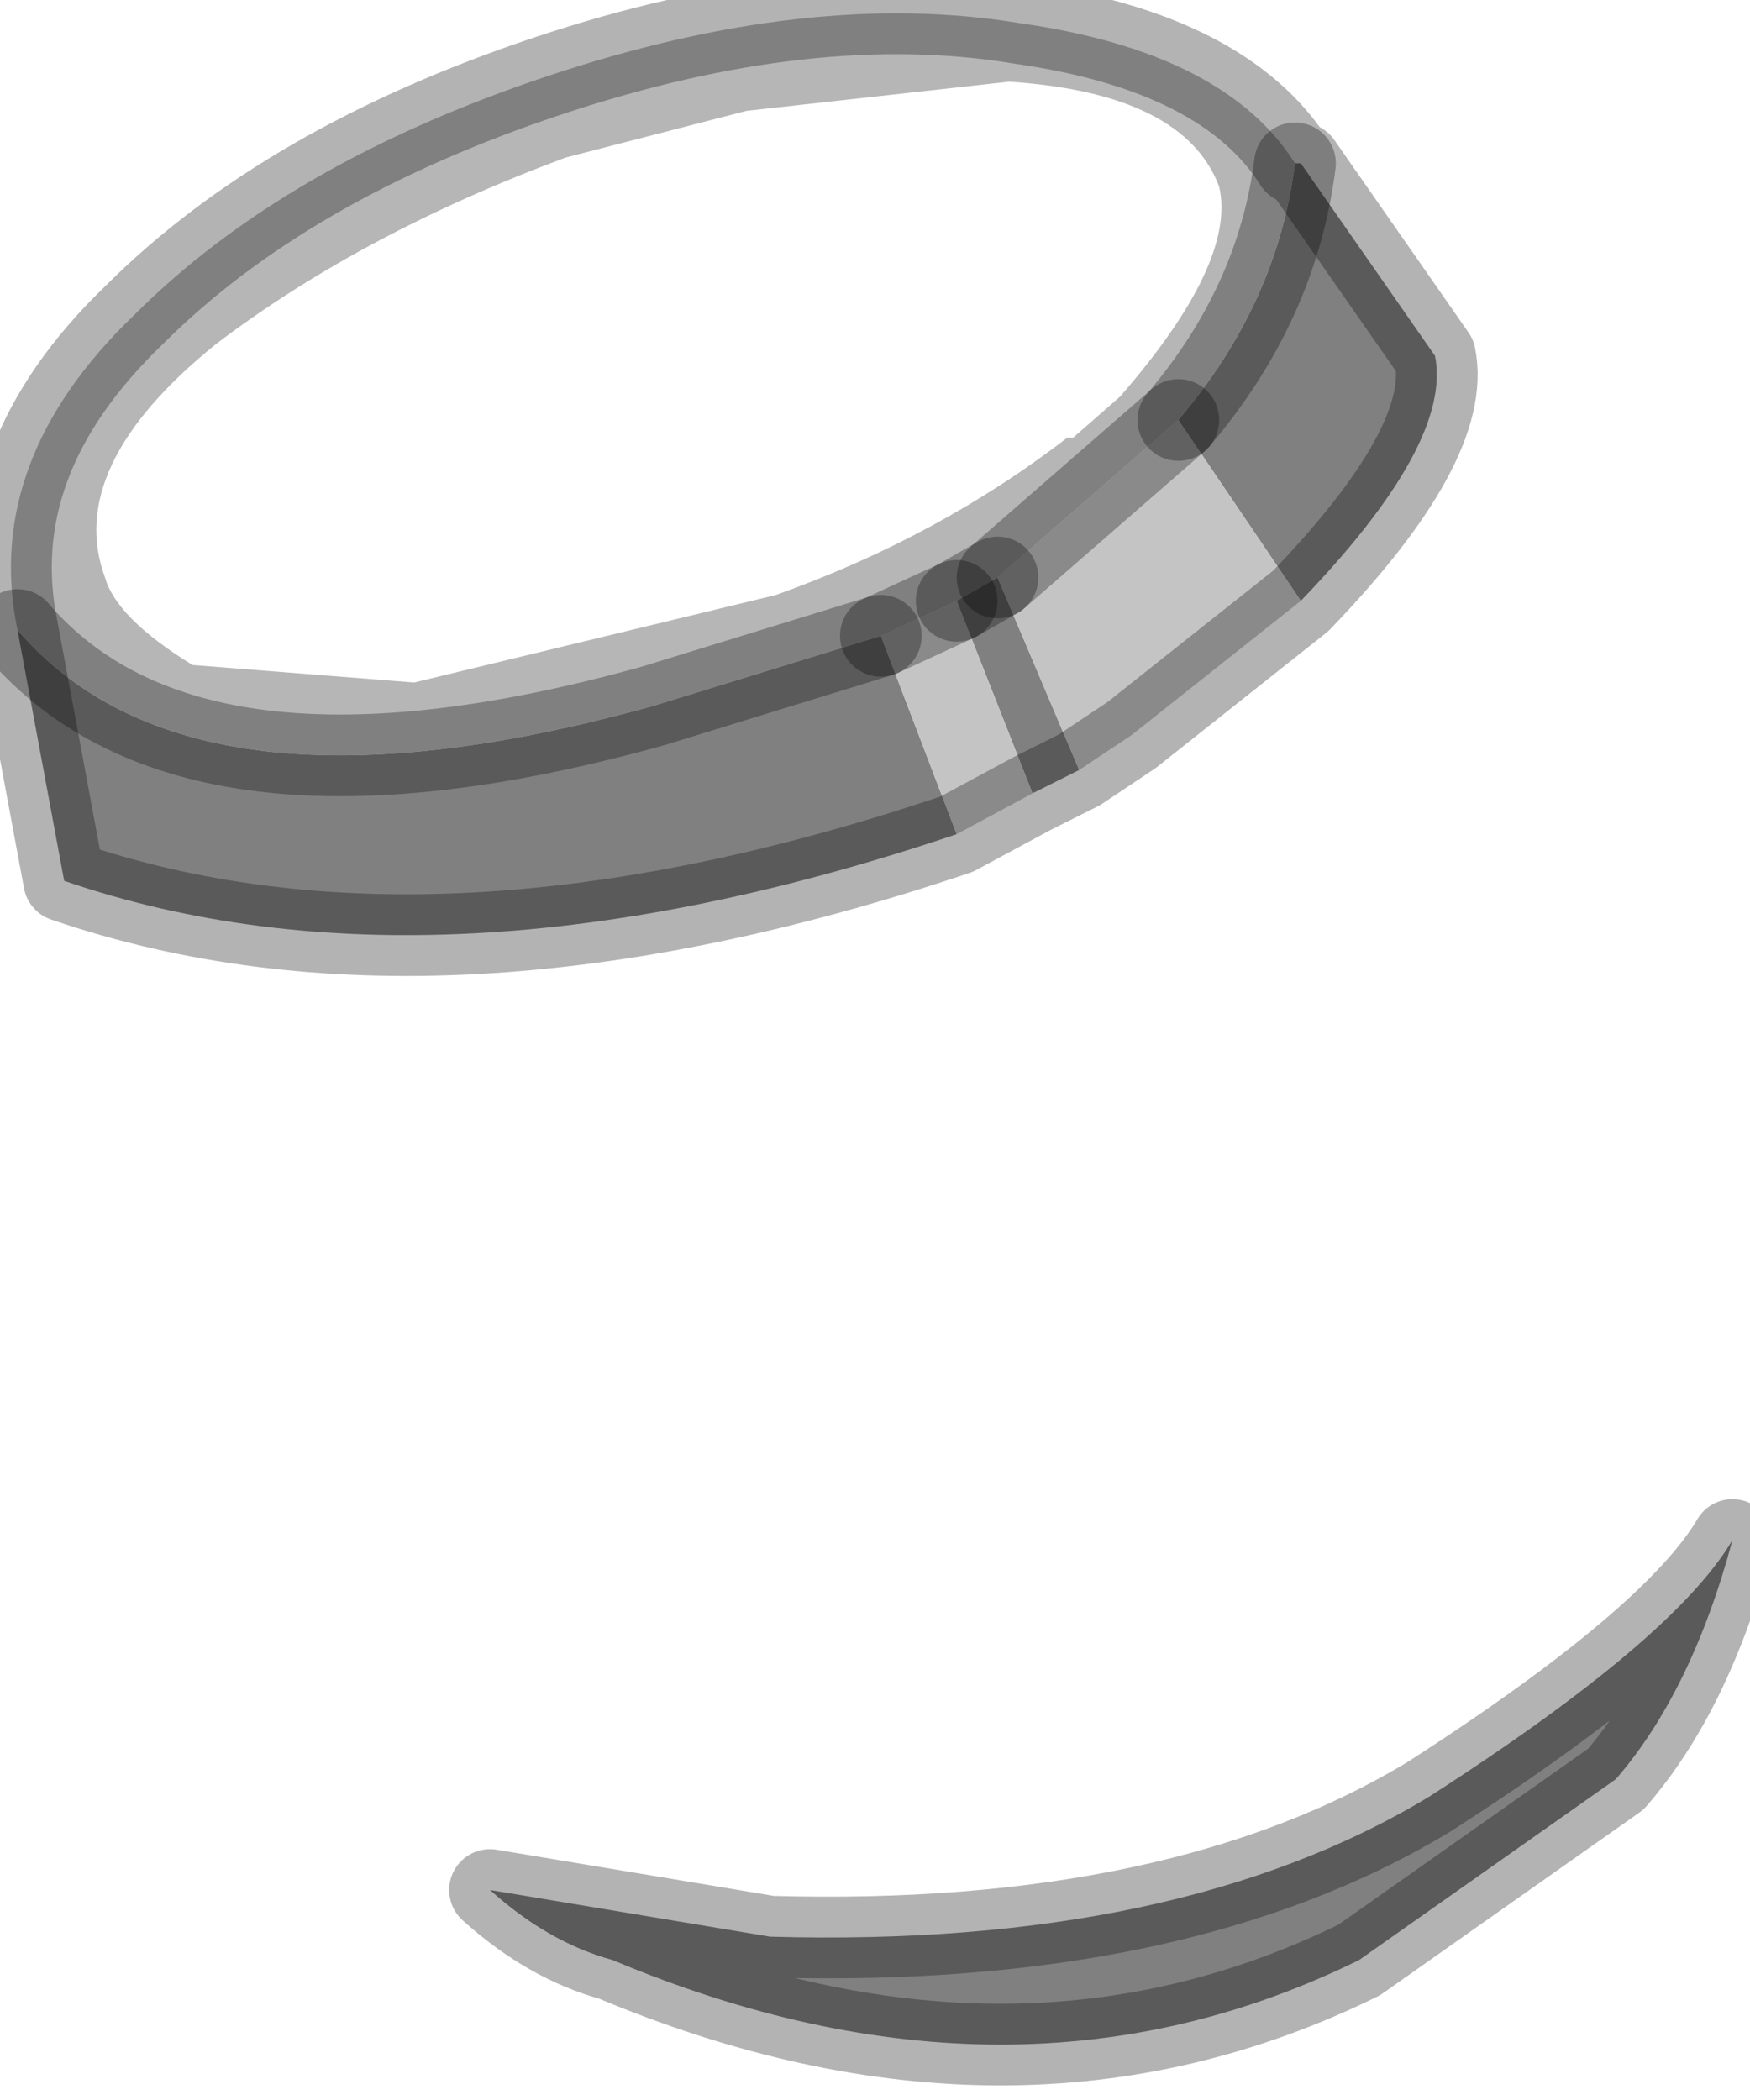 <?xml version="1.0" encoding="utf-8"?>
<svg version="1.1" id="Layer_1"
xmlns="http://www.w3.org/2000/svg"
xmlns:xlink="http://www.w3.org/1999/xlink"
width="15px" height="18px"
xml:space="preserve">
<g id="PathID_1032" transform="matrix(1, 0, 0, 1, 0.1, 0.1)">
<path style="fill:#808080;fill-opacity:1" d="M10 3.5Q10.85 2.5 11 1.3L11.05 1.3L12.2 2.95Q12.35 3.7 11.05 5.05L10 3.5M8.1 5.05L8.45 4.85L9.15 6.5L8.75 6.7L8.1 5.05M5.5 5.95L7.45 5.35L8.1 7.05Q3.65 8.55 0.45 7.45L0.05 5.3Q1.55 7.05 5.5 5.95" />
<path style="fill:#B6B6B6;fill-opacity:1" d="M8.45 4.85L8.1 5.05L7.45 5.35L5.5 5.95Q1.55 7.05 0.05 5.3Q-0.25 3.85 1.05 2.6Q2.35 1.3 4.6 0.55Q6.85 -0.2 8.65 0.1Q10.4 0.35 11 1.3Q10.85 2.5 10 3.5L8.45 4.85M9.5 3.3Q10.5 2.15 10.35 1.5Q10.05 0.7 8.55 0.6L6.3 0.85L4.75 1.25Q3 1.9 1.75 2.85Q0.45 3.9 0.8 4.85Q0.9 5.2 1.55 5.6L3.45 5.75L6.55 5Q7.95 4.5 9.05 3.65L9.1 3.65L9.5 3.3" />
<path style="fill:#C4C4C4;fill-opacity:1" d="M8.45 4.85L10 3.5L11.05 5.05L9.6 6.2L9.15 6.5L8.45 4.85M7.45 5.35L8.1 5.05L8.75 6.7L8.1 7.05L7.45 5.35" />
<path style="fill:none;stroke-width:0.7;stroke-linecap:round;stroke-linejoin:round;stroke-miterlimit:3;stroke:#000000;stroke-opacity:0.298" d="M11 1.3L11.05 1.3L12.2 2.95Q12.35 3.7 11.05 5.05L9.6 6.2L9.15 6.5L8.75 6.7L8.1 7.05Q3.65 8.55 0.45 7.45L0.05 5.3Q-0.25 3.85 1.05 2.6Q2.35 1.3 4.6 0.55Q6.85 -0.2 8.65 0.1Q10.4 0.35 11 1.3z" />
<path style="fill:none;stroke-width:0.7;stroke-linecap:round;stroke-linejoin:round;stroke-miterlimit:3;stroke:#000000;stroke-opacity:0.298" d="M11 1.3Q10.85 2.5 10 3.5" />
<path style="fill:none;stroke-width:0.7;stroke-linecap:round;stroke-linejoin:round;stroke-miterlimit:3;stroke:#000000;stroke-opacity:0.298" d="M8.45 4.85L8.1 5.05" />
<path style="fill:none;stroke-width:0.7;stroke-linecap:round;stroke-linejoin:round;stroke-miterlimit:3;stroke:#000000;stroke-opacity:0.298" d="M8.1 5.05L7.45 5.35" />
<path style="fill:none;stroke-width:0.7;stroke-linecap:round;stroke-linejoin:round;stroke-miterlimit:3;stroke:#000000;stroke-opacity:0.298" d="M7.45 5.35L5.5 5.95Q1.55 7.05 0.05 5.3" />
<path style="fill:none;stroke-width:0.7;stroke-linecap:round;stroke-linejoin:round;stroke-miterlimit:3;stroke:#000000;stroke-opacity:0.298" d="M10 3.5L8.45 4.85" />
</g>
<g id="PathID_1033" transform="matrix(1, 0, 0, 1, 0.1, 0.1)">
<path style="fill:#808080;fill-opacity:1" d="M6.5 16.5Q10 16.6 12.15 15.3Q14.25 13.95 14.75 13.1Q14.4 14.4 13.75 15.15L11.55 16.7Q8.6 18.15 5.15 16.7Q4.6 16.55 4.1 16.1L6.5 16.5" />
<path style="fill:none;stroke-width:0.7;stroke-linecap:round;stroke-linejoin:round;stroke-miterlimit:3;stroke:#000000;stroke-opacity:0.298" d="M6.5 16.5Q10 16.6 12.15 15.3Q14.25 13.95 14.75 13.1Q14.4 14.4 13.75 15.15L11.55 16.7Q8.6 18.15 5.15 16.7Q4.6 16.55 4.1 16.1L6.5 16.5z" />
</g>
</svg>

